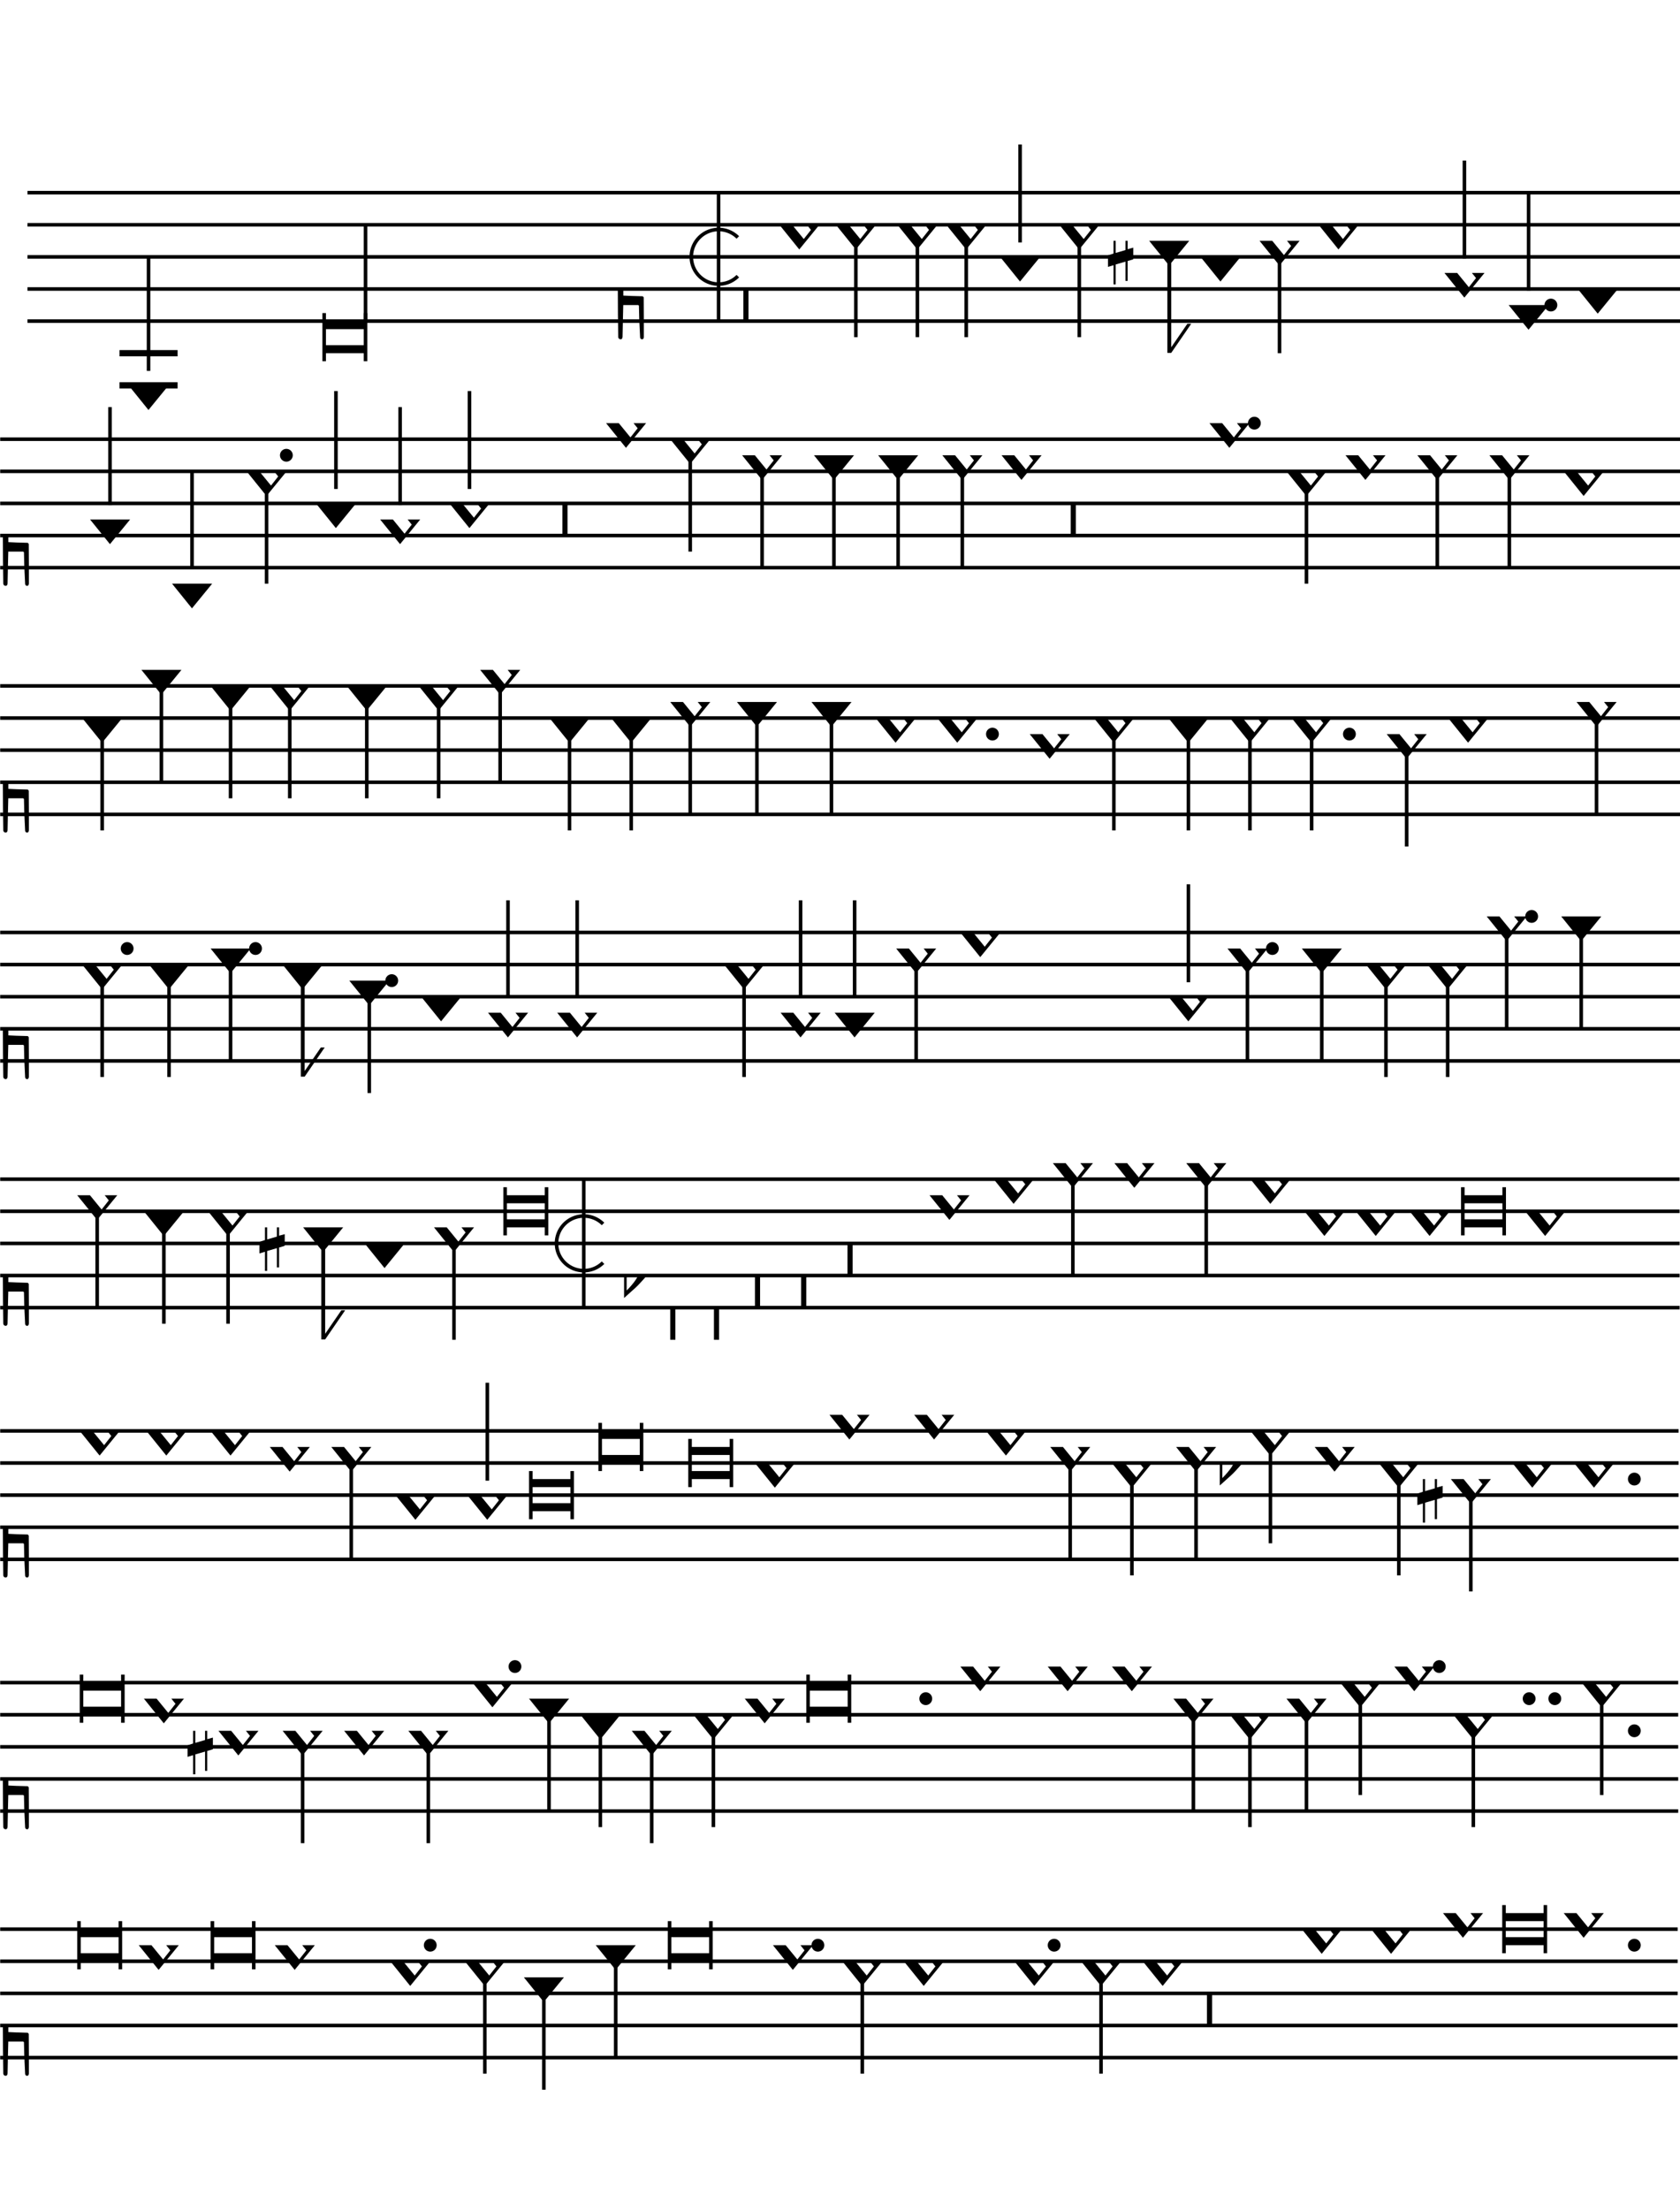 <?xml version="1.0" encoding="UTF-8" standalone="no"?>
<svg width="1308px" height="1720px" version="1.1" xmlns="http://www.w3.org/2000/svg" xmlns:xlink="http://www.w3.org/1999/xlink" overflow="visible">
	<desc>Engraved by Verovio 1.1.4-26a3ad8-dirty</desc>
	<defs>
		<symbol id="E93D" viewBox="0 0 1000 1000" overflow="inherit">
			<path transform="scale(1,-1)" d="M155 194l157 -194l-157 -192l-155 192z" />
		</symbol>
		<symbol id="E909" viewBox="0 0 1000 1000" overflow="inherit">
			<path transform="scale(1,-1)" d="M1.603 206.199l2.591 430.861c-0.193 24.939 30.807 18.939 30.891 0l2.626 -203.986l2.627 -317.585h78.483s36.58 -1.39 43.18 5.211c9.9 9.899 8.386 202.675 8.386 202.675l3.685 221.89s-1.443 20.136 18.63 20.136 c19.8 0 12.26 -20.136 12.26 -20.136v-244.325s-0.96 -179.74 -0.96 -225.939c-1.147 -7.738 -0.7 -12.399 -4 -19c-6.601 -6.6 -8.127 -7.1 -16.2 -7.1c-44.766 0 -71.085 -0.155 -71.085 -0.155l-68.645 -2.868 v-49.086v-48.086l63.66 -2.881l82.37 -2.29s4.601 0.766 7.9 -2.534s4.989 -6.8 4.989 -6.8l1 -151.832v-154.574s0.011 -19.794 -13.19 -19.394c-9.813 0.298 -13.8 4.6 -15.8 13.6l-6.686 137.93 l-2.506 106.07s0.592 3.6 -2.709 6.9c-3.3 3.3 -8.899 2.164 -8.899 2.164h-40.31h-70.243l-2.781 -115.013l-2.781 -132.013s-0.084 -20.039 -14.884 -19.639c-16.821 0.455 -18.8 16.5 -18.8 16.5 c-0.677 26.104 -4.298 257.943 -2.798 581.299z" />
		</symbol>
		<symbol id="E9F2" viewBox="0 0 1000 1000" overflow="inherit">
			<path transform="scale(1,-1)" d="M0 250h40v-500h-40v500z" />
		</symbol>
		<symbol id="E939" viewBox="0 0 1000 1000" overflow="inherit">
			<path transform="scale(1,-1)" d="M155 194l157 -194l-157 -192l-155 192zM125 111l-57 -73l122 -149l56 71z" />
		</symbol>
		<symbol id="E93C" viewBox="0 0 1000 1000" overflow="inherit">
			<path transform="scale(1,-1)" d="M155 194l157 -194l-157 -192l-155 192zM125 111l-57 -73l122 -149l56 71z" />
		</symbol>
		<symbol id="E262" viewBox="0 0 1000 1000" overflow="inherit">
			<path transform="scale(1,-1)" d="M136 186v169h17v-164l44 14v-91l-44 -14v-165l44 12v-91l-44 -13v-155h-17v150l-76 -22v-155h-17v149l-43 -13v90l43 14v167l-43 -14v92l43 13v169h17v-163zM60 73v-167l76 22v168z" />
		</symbol>
		<symbol id="E94A" viewBox="0 0 1000 1000" overflow="inherit">
			<path transform="scale(1,-1)" d="M0 -760h30l156 227h-30zM0 -760h30v760h-30v-760z" />
		</symbol>
		<symbol id="E949" viewBox="0 0 1000 1000" overflow="inherit">
			<path transform="scale(1,-1)" d="M0 760h30l156 -227h-30zM0 760h30v-760h-30v760z" />
		</symbol>
		<symbol id="E9F4" viewBox="0 0 1000 1000" overflow="inherit">
			<path transform="scale(1,-1)" d="M0 250h40v-140h-40v140z" />
		</symbol>
		<symbol id="E9F3" viewBox="0 0 1000 1000" overflow="inherit">
			<path transform="scale(1,-1)" d="M0 250h40v-250h-40v250z" />
		</symbol>
		<symbol id="E9F5" viewBox="0 0 1000 1000" overflow="inherit">
			<path transform="scale(1,-1)" d="M0 140h40v-140h-40v140z" />
		</symbol>
		<symbol id="E9F6" viewBox="0 0 1000 1000" overflow="inherit">
			<path transform="scale(1,-1)" d="M40 96v-96h-40v140h40l78 -69h-48z" />
		</symbol>
		<symbol id="E260" viewBox="0 0 1000 1000" overflow="inherit">
			<path transform="scale(1,-1)" d="M20 110c32 16 54 27 93 27c26 0 35 -3 54 -13c13 -7 24 -20 27 -38l4 -25c0 -28 -16 -57 -45 -89c-23 -25 -39 -44 -65 -68l-88 -79v644h20v-359zM90 106c-32 0 -48 -10 -70 -29v-194c31 31 54 59 71 84c21 32 32 59 32 84c0 9 1 16 1 20c0 14 -3 21 -11 30l-8 3z" />
		</symbol>
	</defs>
	<style type="text/css">g.page-margin{font-family:Times;} g.tempo{font-weight:bold;} g.dir, g.dynam {font-style:italic;}</style>
	<svg class="definition-scale" viewBox="0 0 9420 12390">
		<g class="page-margin" transform="translate(0, 0)">
			<g class="system" id="m-eb2c5be5-ff4f-4a65-b199-f45ac1e6506d">
				<g class="staff" id="m-5daa6e16-b63c-43d3-be30-4e2bf15d34e1">
					<path d="M153 1080 L9424 1080" stroke="#000000" stroke-width="20" />
					<path d="M153 1260 L9424 1260" stroke="#000000" stroke-width="20" />
					<path d="M153 1440 L9424 1440" stroke="#000000" stroke-width="20" />
					<path d="M153 1620 L9424 1620" stroke="#000000" stroke-width="20" />
					<path d="M153 1800 L9424 1800" stroke="#000000" stroke-width="20" />
					<g class="ledgerLines below">
						<path d="M669 1980 L995 1980" stroke="#000000" stroke-width="35" />
						<path d="M669 2160 L995 2160" stroke="#000000" stroke-width="35" />
					</g>
					<g class="layer" id="m-507e3194-1373-46c5-9f23-b3c0bab1b7fa">
						<g class="note" id="m-d7d6354c-eec4-475e-9d6a-1aec34ae9054">
							<use xlink:href="#E93D" x="720" y="2160" height="720px" width="720px" />
							<rect x="822" y="1440" height="639" width="20" />
						</g>
						<g class="note" id="m-f7525f68-7ddd-4cd3-8281-3ae8a56f6fec">
							<polygon points="1817,1800 2049,1800 2049,1845 1817,1845 " />
							<polygon points="1817,1980 2049,1980 2049,1935 1817,1935 " />
							<path d="M1817 1755 L1817 2025" stroke="#000000" stroke-width="20" />
							<path d="M2049 1755 L2049 2025" stroke="#000000" stroke-width="20" />
							<path d="M2049 1800 L2049 1260" stroke="#000000" stroke-width="20" />
						</g>
						<g class="clef" id="m-cba8a1dd-8efc-4ca1-b06f-c92da0425a44">
							<use xlink:href="#E909" x="3463" y="1620" height="720px" width="720px" />
						</g>
						<g class="mensur" id="m-3604130a-452a-4918-b329-f067d94c700d">
							<path d="M4137 1331 A153 153 0.0 1 0 4137 1548" fill-opacity="0" stroke-width="20" stroke="#000000" />
							<path d="M4029 1080 L4029 1800" stroke="#000000" stroke-width="20" />
						</g>
						<g class="rest" id="m-dbba57fd-af8b-4250-a1ff-98732a83ef40">
							<use xlink:href="#E9F2" x="4168" y="1620" height="720px" width="720px" />
						</g>
						<g class="note" id="m-87d5ca51-5a7c-40fc-9e34-8a9f8effcf1d">
							<use xlink:href="#E939" x="4370" y="1260" height="720px" width="720px" />
						</g>
						<g class="note" id="m-830ad877-f94e-402e-a8eb-fa5c71e6c25d">
							<use xlink:href="#E93C" x="4687" y="1260" height="720px" width="720px" />
							<rect x="4789" y="1341" height="549" width="20" />
						</g>
						<g class="note" id="m-51462c07-db96-48ad-946d-4a8f40a8d450">
							<use xlink:href="#E93C" x="5032" y="1260" height="720px" width="720px" />
							<rect x="5134" y="1341" height="549" width="20" />
						</g>
						<g class="note" id="m-f49c9a04-015b-4d7e-933c-80ce99b35998">
							<use xlink:href="#E93C" x="5306" y="1260" height="720px" width="720px" />
							<rect x="5408" y="1341" height="549" width="20" />
						</g>
						<g class="note" id="m-63fb62bb-4486-4dba-a9eb-cd2481ee934a">
							<use xlink:href="#E93D" x="5608" y="1440" height="720px" width="720px" />
							<rect x="5710" y="810" height="549" width="20" />
						</g>
						<g class="note" id="m-70c19e67-3e89-4a9e-beb8-97dc112da5a8">
							<use xlink:href="#E93C" x="5940" y="1260" height="720px" width="720px" />
							<rect x="6042" y="1341" height="549" width="20" />
						</g>
						<g class="accid" id="m-89e7486b-9bbe-4fb2-b0ed-7ab9eea0eb71">
							<use xlink:href="#E262" x="6213" y="1350" height="720px" width="720px" />
						</g>
						<g class="note" id="m-1e2b0c67-bb33-4564-98ed-74e610f42dc0">
							<use xlink:href="#E93D" x="6444" y="1350" height="720px" width="720px" />
							<use xlink:href="#E94A" x="6546" y="1431" height="720px" width="720px" />
						</g>
						<g class="note" id="m-2ddef0dd-d6c4-40b0-a342-4a9c6da8ddd9">
							<use xlink:href="#E93D" x="6732" y="1440" height="720px" width="720px" />
							<use xlink:href="#E949" x="6834" y="1359" height="720px" width="720px" />
						</g>
						<g class="note" id="m-e72b25b7-a837-49dc-be84-76ea2f7d9cc2">
							<use xlink:href="#E93C" x="7063" y="1350" height="720px" width="720px" />
							<rect x="7165" y="1431" height="549" width="20" />
						</g>
						<g class="note" id="m-61b8d8fe-a7e5-49f1-927b-38025f140274">
							<use xlink:href="#E939" x="7394" y="1260" height="720px" width="720px" />
						</g>
						<g class="rest" id="m-59b7784b-6493-4783-8d43-08fb7c853ae3">
							<use xlink:href="#E9F4" x="7682" y="1080" height="720px" width="720px" />
						</g>
						<g class="rest" id="m-129c4e06-922c-4525-9e80-16ff5bb4f061">
							<use xlink:href="#E9F3" x="7912" y="1440" height="720px" width="720px" />
						</g>
						<g class="note" id="m-17848414-27f2-4f56-9a90-c78b3eafe1ba">
							<use xlink:href="#E93C" x="8100" y="1530" height="720px" width="720px" />
							<rect x="8202" y="900" height="549" width="20" />
						</g>
						<g class="note" id="m-325768dd-1613-41f5-ad6b-a68b64d58a38">
							<use xlink:href="#E93D" x="8460" y="1710" height="720px" width="720px" />
							<rect x="8562" y="1080" height="549" width="20" />
						</g>
						<g class="dot" id="m-65b0defb-98e0-4f28-8902-5a3263762273">
							<ellipse cx="8697" cy="1710" rx="36" ry="36" />
						</g>
						<g class="note" id="m-f46c4a03-57fe-4aca-8706-07296d521944">
							<use xlink:href="#E93D" x="8848" y="1620" height="720px" width="720px" />
							<use xlink:href="#E949" x="8950" y="1539" height="720px" width="720px" />
						</g>
						<g class="custos" id="m-128d8ba7-cd92-4826-8466-631bd025316d" />
					</g>
				</g>
				<g class="barLineAttr" id="bline-0000000089493944" />
			</g>
			<g class="system" id="m-f637e9c5-cfde-427d-bc54-9057c02ef2ce">
				<g class="staff" id="m-2612c060-f4cd-4bb7-8460-b548f1ebb736">
					<path d="M0 2462 L9424 2462" stroke="#000000" stroke-width="20" />
					<path d="M0 2642 L9424 2642" stroke="#000000" stroke-width="20" />
					<path d="M0 2822 L9424 2822" stroke="#000000" stroke-width="20" />
					<path d="M0 3002 L9424 3002" stroke="#000000" stroke-width="20" />
					<path d="M0 3182 L9424 3182" stroke="#000000" stroke-width="20" />
					<g class="layer" id="m-a907211e-c384-4bf8-a838-727e43494b6b">
						<g class="clef" id="m-7a48ab9c-49b0-45e9-9485-c5a71de02553">
							<use xlink:href="#E909" x="14" y="3002" height="720px" width="720px" />
						</g>
						<g class="note" id="m-1fea4eff-384e-448a-9bea-035798df4852">
							<use xlink:href="#E93D" x="504" y="2912" height="720px" width="720px" />
							<rect x="606" y="2282" height="549" width="20" />
						</g>
						<g class="note" id="m-3c9b0a1d-c80d-4741-b90e-31a8040b14b9">
							<use xlink:href="#E93D" x="964" y="3272" height="720px" width="720px" />
							<rect x="1066" y="2642" height="549" width="20" />
						</g>
						<g class="note" id="m-f358e7ea-743a-4200-9af0-59286382caa2">
							<use xlink:href="#E93C" x="1382" y="2642" height="720px" width="720px" />
							<rect x="1484" y="2723" height="549" width="20" />
						</g>
						<g class="dot" id="m-309920bb-4a4e-42e1-b044-fea350f7723f">
							<ellipse cx="1605" cy="2552" rx="36" ry="36" />
						</g>
						<g class="note" id="m-99a6804f-8f60-4d1d-8192-e5cc693730d6">
							<use xlink:href="#E93D" x="1771" y="2822" height="720px" width="720px" />
							<rect x="1873" y="2192" height="549" width="20" />
						</g>
						<g class="note" id="m-73b822c0-e80b-45bd-b7d3-659386a216b4">
							<use xlink:href="#E93C" x="2131" y="2912" height="720px" width="720px" />
							<rect x="2233" y="2282" height="549" width="20" />
						</g>
						<g class="note" id="m-92f73062-5e68-4f28-a319-e7c1586a81fd">
							<use xlink:href="#E93C" x="2520" y="2822" height="720px" width="720px" />
							<rect x="2622" y="2192" height="549" width="20" />
						</g>
						<g class="rest" id="m-2c7bf7a6-ae63-49a0-910a-ffaa0c3d7af2">
							<use xlink:href="#E9F5" x="2908" y="2822" height="720px" width="720px" />
						</g>
						<g class="rest" id="m-362d1821-15cc-4f5a-b737-67e7d397f3de">
							<use xlink:href="#E9F2" x="3153" y="2822" height="720px" width="720px" />
						</g>
						<g class="note" id="m-96b59eab-b7a8-4313-a92f-387e0e34974b">
							<use xlink:href="#E939" x="3398" y="2372" height="720px" width="720px" />
						</g>
						<g class="note" id="m-4cfd89ce-4001-4054-a89e-4a4f476faf32">
							<use xlink:href="#E93C" x="3758" y="2462" height="720px" width="720px" />
							<rect x="3860" y="2543" height="549" width="20" />
						</g>
						<g class="note" id="m-aeafc5b3-3122-4a09-862a-ac17b3dde65c">
							<use xlink:href="#E93C" x="4161" y="2552" height="720px" width="720px" />
							<rect x="4263" y="2633" height="549" width="20" />
						</g>
						<g class="note" id="m-04805d81-3182-4209-a86d-1458318dda89">
							<use xlink:href="#E93D" x="4564" y="2552" height="720px" width="720px" />
							<rect x="4666" y="2633" height="549" width="20" />
						</g>
						<g class="note" id="m-117a1408-80f2-4989-81d5-64234dd950ed">
							<use xlink:href="#E93D" x="4924" y="2552" height="720px" width="720px" />
							<rect x="5026" y="2633" height="549" width="20" />
						</g>
						<g class="note" id="m-a1c38337-36e3-4970-b182-6ded8b88fd68">
							<use xlink:href="#E93C" x="5284" y="2552" height="720px" width="720px" />
							<rect x="5386" y="2633" height="549" width="20" />
						</g>
						<g class="note" id="m-88e0f569-bf13-4df0-9813-37173292bea7">
							<use xlink:href="#E939" x="5616" y="2552" height="720px" width="720px" />
						</g>
						<g class="rest" id="m-00e892b7-0dfe-449c-b7ce-1f8604a20abc">
							<use xlink:href="#E9F2" x="6004" y="2822" height="720px" width="720px" />
						</g>
						<g class="rest" id="m-18c26281-0c49-41f7-a2c1-c6f5624e6161">
							<use xlink:href="#E9F3" x="6264" y="2642" height="720px" width="720px" />
						</g>
						<g class="rest" id="m-a802d2ba-8912-4412-b944-c20a796f92e4">
							<use xlink:href="#E9F4" x="6523" y="2282" height="720px" width="720px" />
						</g>
						<g class="note" id="m-9e7a35a8-f7f7-496f-bbc0-b2aabef59428">
							<use xlink:href="#E939" x="6782" y="2372" height="720px" width="720px" />
						</g>
						<g class="dot" id="m-a56b6866-148d-41d6-a972-761fd317e641">
							<ellipse cx="7034" cy="2372" rx="36" ry="36" />
						</g>
						<g class="note" id="m-5582d16c-1511-46ce-b691-463a14573a44">
							<use xlink:href="#E93C" x="7214" y="2642" height="720px" width="720px" />
							<rect x="7316" y="2723" height="549" width="20" />
						</g>
						<g class="note" id="m-acd822e9-784c-43ec-b03c-11fe7e64c19d">
							<use xlink:href="#E939" x="7545" y="2552" height="720px" width="720px" />
						</g>
						<g class="note" id="m-9f7760a2-7ccc-4a3b-8dd9-dedc6bc71620">
							<use xlink:href="#E93C" x="7948" y="2552" height="720px" width="720px" />
							<rect x="8050" y="2633" height="549" width="20" />
						</g>
						<g class="note" id="m-f896ae41-b2b8-4c2b-9b4a-5ce24a378d4c">
							<use xlink:href="#E93C" x="8352" y="2552" height="720px" width="720px" />
							<rect x="8454" y="2633" height="549" width="20" />
						</g>
						<g class="note" id="m-658db465-7b45-4465-a705-5a2baf58f3a9">
							<use xlink:href="#E939" x="8769" y="2642" height="720px" width="720px" />
						</g>
						<g class="custos" id="m-5ce2d3f4-5e72-4b35-a0ad-ed2bc668f76c" />
					</g>
				</g>
				<g class="barLineAttr" id="bline-0000001217125136" />
			</g>
			<g class="system" id="m-c483bdad-f8ef-46b0-b628-e0dbc1be572c">
				<g class="staff" id="m-883634e6-1634-4bdb-a1b4-00b8b319423a">
					<path d="M0 3845 L9424 3845" stroke="#000000" stroke-width="20" />
					<path d="M0 4025 L9424 4025" stroke="#000000" stroke-width="20" />
					<path d="M0 4205 L9424 4205" stroke="#000000" stroke-width="20" />
					<path d="M0 4385 L9424 4385" stroke="#000000" stroke-width="20" />
					<path d="M0 4565 L9424 4565" stroke="#000000" stroke-width="20" />
					<g class="layer" id="m-c1438f4e-e287-4f57-bec9-e699573d708f">
						<g class="clef" id="m-f5e03520-4535-48a4-b243-a6b12cf7bf1e">
							<use xlink:href="#E909" x="14" y="4385" height="720px" width="720px" />
						</g>
						<g class="note" id="m-e7b9e5c7-7a86-4bce-b2e1-4f300aafaaea">
							<use xlink:href="#E93D" x="460" y="4025" height="720px" width="720px" />
							<rect x="562" y="4106" height="549" width="20" />
						</g>
						<g class="note" id="m-a50aa324-96d6-41ed-beea-a7fbb21fdaaa">
							<use xlink:href="#E93D" x="792" y="3755" height="720px" width="720px" />
							<rect x="894" y="3836" height="549" width="20" />
						</g>
						<g class="note" id="m-064d61fa-8452-42d6-999d-d9f4330178eb">
							<use xlink:href="#E93D" x="1180" y="3845" height="720px" width="720px" />
							<rect x="1282" y="3926" height="549" width="20" />
						</g>
						<g class="note" id="m-46206820-b4f2-40f3-82af-a4c7ef101e07">
							<use xlink:href="#E93C" x="1512" y="3845" height="720px" width="720px" />
							<rect x="1614" y="3926" height="549" width="20" />
						</g>
						<g class="note" id="m-c24a60af-4518-4821-9b7e-d3084c4f8e68">
							<use xlink:href="#E93D" x="1944" y="3845" height="720px" width="720px" />
							<rect x="2046" y="3926" height="549" width="20" />
						</g>
						<g class="note" id="m-c98f6b18-3bc4-4e48-be39-19f6f192998f">
							<use xlink:href="#E93C" x="2347" y="3845" height="720px" width="720px" />
							<rect x="2449" y="3926" height="549" width="20" />
						</g>
						<g class="note" id="m-fe1cf86d-0265-4e10-a52c-5eb7977ca901">
							<use xlink:href="#E93C" x="2692" y="3755" height="720px" width="720px" />
							<rect x="2794" y="3836" height="549" width="20" />
						</g>
						<g class="note" id="m-359c6ed9-e874-471b-9660-2b8182587842">
							<use xlink:href="#E93D" x="3081" y="4025" height="720px" width="720px" />
							<rect x="3183" y="4106" height="549" width="20" />
						</g>
						<g class="note" id="m-99e90f8c-e67e-4c7f-b386-43af008de3e0">
							<use xlink:href="#E93D" x="3427" y="4025" height="720px" width="720px" />
							<rect x="3529" y="4106" height="549" width="20" />
						</g>
						<g class="note" id="m-52390191-55f1-45df-bdde-49c0a8be6df5">
							<use xlink:href="#E93C" x="3758" y="3935" height="720px" width="720px" />
							<rect x="3860" y="4016" height="549" width="20" />
						</g>
						<g class="note" id="m-d2cf97cc-c3e8-45bf-b1ca-b727c2917002">
							<use xlink:href="#E93D" x="4132" y="3935" height="720px" width="720px" />
							<rect x="4234" y="4016" height="549" width="20" />
						</g>
						<g class="note" id="m-5acbb8e6-1ef6-40e1-a8b0-72e9b142aa2f">
							<use xlink:href="#E93D" x="4550" y="3935" height="720px" width="720px" />
							<rect x="4652" y="4016" height="549" width="20" />
						</g>
						<g class="note" id="m-29f583d8-73b1-4592-8efb-8b2519c8e81d">
							<use xlink:href="#E939" x="4910" y="4025" height="720px" width="720px" />
						</g>
						<g class="note" id="m-e13e43c8-aad4-4645-b27e-aa69934756ed">
							<use xlink:href="#E939" x="5256" y="4025" height="720px" width="720px" />
						</g>
						<g class="dot" id="m-4e2bf4fc-abb7-48f8-9318-4ec507f9c307">
							<ellipse cx="5565" cy="4115" rx="36" ry="36" />
						</g>
						<g class="note" id="m-c79c771b-2668-4773-b765-cb28df3cbd81">
							<use xlink:href="#E939" x="5774" y="4115" height="720px" width="720px" />
						</g>
						<g class="note" id="m-8856de2d-d9cc-4b17-86be-f0e8a7ed6d05">
							<use xlink:href="#E93C" x="6134" y="4025" height="720px" width="720px" />
							<rect x="6236" y="4106" height="549" width="20" />
						</g>
						<g class="note" id="m-29782ecf-84ae-45fb-af2b-36e2613a41f8">
							<use xlink:href="#E93D" x="6552" y="4025" height="720px" width="720px" />
							<rect x="6654" y="4106" height="549" width="20" />
						</g>
						<g class="note" id="m-fc60fc6f-ead9-4114-b494-87033b3eae66">
							<use xlink:href="#E93C" x="6897" y="4025" height="720px" width="720px" />
							<rect x="6999" y="4106" height="549" width="20" />
						</g>
						<g class="note" id="m-11ee476f-fa41-413d-a69d-114d2ace4580">
							<use xlink:href="#E93C" x="7243" y="4025" height="720px" width="720px" />
							<rect x="7345" y="4106" height="549" width="20" />
						</g>
						<g class="dot" id="m-664b5391-694d-48f8-962f-6b44ab1f4cf9">
							<ellipse cx="7567" cy="4115" rx="36" ry="36" />
						</g>
						<g class="note" id="m-bedb98c0-503e-4f54-9355-97428ddaffdc">
							<use xlink:href="#E93C" x="7776" y="4115" height="720px" width="720px" />
							<rect x="7878" y="4196" height="549" width="20" />
						</g>
						<g class="note" id="m-25df6067-e385-4f92-a1f5-73785865e578">
							<use xlink:href="#E939" x="8121" y="4025" height="720px" width="720px" />
						</g>
						<g class="rest" id="m-ad04cdc7-30ca-4932-ac5d-e1b2d8d96daf">
							<use xlink:href="#E9F4" x="8409" y="3845" height="720px" width="720px" />
						</g>
						<g class="rest" id="m-6283d081-4c0a-41b6-ab77-cbce7f274126">
							<use xlink:href="#E9F5" x="8625" y="4025" height="720px" width="720px" />
						</g>
						<g class="note" id="m-07a06f87-079f-437d-bcf7-82967bc46c38">
							<use xlink:href="#E93C" x="8841" y="3935" height="720px" width="720px" />
							<rect x="8943" y="4016" height="549" width="20" />
						</g>
						<g class="custos" id="m-b233d79c-ae3d-4788-aa81-9e6a1911ccfd" />
					</g>
				</g>
				<g class="barLineAttr" id="bline-0000001578838842" />
			</g>
			<g class="system" id="m-3921ba28-cb3d-4ebe-ae39-eea0ed971a81">
				<g class="staff" id="m-97467e31-58e3-4a07-aca5-56df95cf3291">
					<path d="M0 5227 L9424 5227" stroke="#000000" stroke-width="20" />
					<path d="M0 5407 L9424 5407" stroke="#000000" stroke-width="20" />
					<path d="M0 5587 L9424 5587" stroke="#000000" stroke-width="20" />
					<path d="M0 5767 L9424 5767" stroke="#000000" stroke-width="20" />
					<path d="M0 5947 L9424 5947" stroke="#000000" stroke-width="20" />
					<g class="layer" id="m-cbd837c8-2486-410b-913d-59d62fca3e4f">
						<g class="clef" id="m-9820533c-15c0-4b9c-b88f-0c4c1358d6e9">
							<use xlink:href="#E909" x="14" y="5767" height="720px" width="720px" />
						</g>
						<g class="note" id="m-90129083-a0bc-4848-a7b6-d1908060e1b7">
							<use xlink:href="#E93C" x="460" y="5407" height="720px" width="720px" />
							<rect x="562" y="5488" height="549" width="20" />
						</g>
						<g class="dot" id="m-6359a04c-7954-4a05-a05d-bf79d21ed7c9">
							<ellipse cx="712" cy="5317" rx="36" ry="36" />
						</g>
						<g class="note" id="m-6dbfcf36-bee1-4c3e-8803-71dc8f221b48">
							<use xlink:href="#E93D" x="835" y="5407" height="720px" width="720px" />
							<rect x="937" y="5488" height="549" width="20" />
						</g>
						<g class="note" id="m-093c18f5-778d-427d-a997-7e2068abe9be">
							<use xlink:href="#E93D" x="1180" y="5317" height="720px" width="720px" />
							<rect x="1282" y="5398" height="549" width="20" />
						</g>
						<g class="dot" id="m-67653770-0e61-447d-a70c-6e7b4a91457d">
							<ellipse cx="1432" cy="5317" rx="36" ry="36" />
						</g>
						<g class="note" id="m-47d962a4-68b0-485d-8a5e-4ee3e621c48f">
							<use xlink:href="#E93D" x="1584" y="5407" height="720px" width="720px" />
							<use xlink:href="#E94A" x="1686" y="5488" height="720px" width="720px" />
						</g>
						<g class="note" id="m-2d271482-1dce-42f9-bbaa-9ce211d564a8">
							<use xlink:href="#E93D" x="1958" y="5497" height="720px" width="720px" />
							<rect x="2060" y="5578" height="549" width="20" />
						</g>
						<g class="dot" id="m-4abc5845-18b0-439b-a38d-972f85377030">
							<ellipse cx="2196" cy="5497" rx="36" ry="36" />
						</g>
						<g class="note" id="m-dccf2618-686e-40ea-a3f0-55defb783999">
							<use xlink:href="#E93D" x="2361" y="5587" height="720px" width="720px" />
							<use xlink:href="#E949" x="2463" y="5506" height="720px" width="720px" />
						</g>
						<g class="note" id="m-eeae1f29-cc16-4844-9137-2f8678807cc5">
							<use xlink:href="#E93C" x="2736" y="5677" height="720px" width="720px" />
							<rect x="2838" y="5047" height="549" width="20" />
						</g>
						<g class="note" id="m-a6ae9437-8694-4f65-acf6-b4ba139e81e8">
							<use xlink:href="#E93C" x="3124" y="5677" height="720px" width="720px" />
							<rect x="3226" y="5047" height="549" width="20" />
						</g>
						<g class="rest" id="m-559a78f0-ea35-4fc7-8216-3dd8786bffd5">
							<use xlink:href="#E9F4" x="3484" y="5407" height="720px" width="720px" />
						</g>
						<g class="rest" id="m-f375385b-fab1-4a94-bc94-066536ab83f1">
							<use xlink:href="#E9F6" x="3758" y="5767" height="720px" width="720px" />
						</g>
						<g class="note" id="m-94c798f8-7b0f-4568-a0f8-2cf6e7d5a4d4">
							<use xlink:href="#E93C" x="4060" y="5407" height="720px" width="720px" />
							<rect x="4162" y="5488" height="549" width="20" />
						</g>
						<g class="note" id="m-bccbe823-b3b5-43c0-9989-78d5bd58a416">
							<use xlink:href="#E93C" x="4377" y="5677" height="720px" width="720px" />
							<rect x="4479" y="5047" height="549" width="20" />
						</g>
						<g class="note" id="m-72596ef3-a5c7-421f-8891-4f2c505926ad">
							<use xlink:href="#E93D" x="4680" y="5677" height="720px" width="720px" />
							<rect x="4782" y="5047" height="549" width="20" />
						</g>
						<g class="note" id="m-c23f1170-86e1-4f83-8375-e7dd238841e7">
							<use xlink:href="#E93C" x="5025" y="5317" height="720px" width="720px" />
							<rect x="5127" y="5398" height="549" width="20" />
						</g>
						<g class="note" id="m-0808b64f-14f3-4990-9671-14509530bf2a">
							<use xlink:href="#E939" x="5385" y="5227" height="720px" width="720px" />
						</g>
						<g class="rest" id="m-20bcc666-5202-439d-9f6e-97b00e753166">
							<use xlink:href="#E9F4" x="5745" y="5047" height="720px" width="720px" />
						</g>
						<g class="rest" id="m-bd0142e7-0f2a-42f6-b2db-29add0c8520d">
							<use xlink:href="#E9F3" x="6019" y="5587" height="720px" width="720px" />
						</g>
						<g class="rest" id="m-05282ab7-29dd-46a5-aaa7-f65812654bf7">
							<use xlink:href="#E9F5" x="6292" y="5587" height="720px" width="720px" />
						</g>
						<g class="note" id="m-cca33bef-edfd-4548-afb0-e9b50f6267c9">
							<use xlink:href="#E93C" x="6552" y="5587" height="720px" width="720px" />
							<rect x="6654" y="4957" height="549" width="20" />
						</g>
						<g class="note" id="m-22330cb4-8bdc-4617-a873-e4cdd5dc6441">
							<use xlink:href="#E93C" x="6883" y="5317" height="720px" width="720px" />
							<rect x="6985" y="5398" height="549" width="20" />
						</g>
						<g class="dot" id="m-0f16815c-e170-427a-b51a-53e538ed0ef5">
							<ellipse cx="7135" cy="5317" rx="36" ry="36" />
						</g>
						<g class="note" id="m-31ca8557-53a4-4af4-8856-5cbd212a7067">
							<use xlink:href="#E93D" x="7300" y="5317" height="720px" width="720px" />
							<rect x="7402" y="5398" height="549" width="20" />
						</g>
						<g class="note" id="m-645b60c3-390c-4c96-8f35-8eb6402b9baf">
							<use xlink:href="#E93C" x="7660" y="5407" height="720px" width="720px" />
							<rect x="7762" y="5488" height="549" width="20" />
						</g>
						<g class="note" id="m-7df8b4c0-5a74-412f-8c04-dafe4a9e6edb">
							<use xlink:href="#E93C" x="8006" y="5407" height="720px" width="720px" />
							<rect x="8108" y="5488" height="549" width="20" />
						</g>
						<g class="note" id="m-898223a4-9d27-4c46-903a-dc4229947e91">
							<use xlink:href="#E93C" x="8337" y="5137" height="720px" width="720px" />
							<rect x="8439" y="5218" height="549" width="20" />
						</g>
						<g class="dot" id="m-0d650fc5-70eb-4b09-9e9a-1970c3a295b8">
							<ellipse cx="8589" cy="5137" rx="36" ry="36" />
						</g>
						<g class="note" id="m-743560b5-cea4-4d21-9f5e-4e7820f482fd">
							<use xlink:href="#E93D" x="8755" y="5137" height="720px" width="720px" />
							<rect x="8857" y="5218" height="549" width="20" />
						</g>
						<g class="custos" id="m-c57a244e-b4d9-4c75-96bd-e801eb0313d5" />
					</g>
				</g>
				<g class="barLineAttr" id="bline-0000000199878092" />
			</g>
			<g class="system" id="m-4fc92b10-8642-4253-a603-2e1b4c652d0f">
				<g class="staff" id="m-ad546f4e-fd1e-482c-b961-289ec019de4e">
					<path d="M0 6610 L9419 6610" stroke="#000000" stroke-width="20" />
					<path d="M0 6790 L9419 6790" stroke="#000000" stroke-width="20" />
					<path d="M0 6970 L9419 6970" stroke="#000000" stroke-width="20" />
					<path d="M0 7150 L9419 7150" stroke="#000000" stroke-width="20" />
					<path d="M0 7330 L9419 7330" stroke="#000000" stroke-width="20" />
					<g class="layer" id="m-3ff00834-b4dc-48bd-b6b1-61234b8450c2">
						<g class="clef" id="m-3c8fab43-ce1a-4405-a3ba-f3838057b76d">
							<use xlink:href="#E909" x="14" y="7150" height="720px" width="720px" />
						</g>
						<g class="note" id="m-1491ec46-2cd8-45cb-9e39-0a7c2cbb4d6f">
							<use xlink:href="#E93C" x="432" y="6700" height="720px" width="720px" />
							<rect x="534" y="6781" height="549" width="20" />
						</g>
						<g class="note" id="m-c18bc9e9-f9bf-4263-860d-679229533f2d">
							<use xlink:href="#E93D" x="806" y="6790" height="720px" width="720px" />
							<rect x="908" y="6871" height="549" width="20" />
						</g>
						<g class="note" id="m-4e542c56-af67-463b-ae19-9f9e652d612e">
							<use xlink:href="#E93C" x="1166" y="6790" height="720px" width="720px" />
							<rect x="1268" y="6871" height="549" width="20" />
						</g>
						<g class="accid" id="m-f7e41be7-9f4b-405d-a70d-d14db3a38a50">
							<use xlink:href="#E262" x="1454" y="6880" height="720px" width="720px" />
						</g>
						<g class="note" id="m-e55adfb9-b435-45f3-ad10-f60c81897655">
							<use xlink:href="#E93D" x="1699" y="6880" height="720px" width="720px" />
							<use xlink:href="#E94A" x="1801" y="6961" height="720px" width="720px" />
						</g>
						<g class="note" id="m-6be79470-0586-4517-918e-b8332d747ac5">
							<use xlink:href="#E93D" x="2044" y="6970" height="720px" width="720px" />
							<use xlink:href="#E949" x="2146" y="6889" height="720px" width="720px" />
						</g>
						<g class="note" id="m-b583863a-afb9-496b-b7ee-ce74029517a1">
							<use xlink:href="#E93C" x="2433" y="6880" height="720px" width="720px" />
							<rect x="2535" y="6961" height="549" width="20" />
						</g>
						<g class="note" id="m-5031ab9b-ab5b-44c8-b561-420d76bbeeb5">
							<polygon points="2832,6700 3064,6700 3064,6745 2832,6745 " />
							<polygon points="2832,6880 3064,6880 3064,6835 2832,6835 " />
							<path d="M2832 6655 L2832 6925" stroke="#000000" stroke-width="20" />
							<path d="M3064 6655 L3064 6925" stroke="#000000" stroke-width="20" />
						</g>
						<g class="mensur" id="m-152543ca-cf8e-4591-bc51-e7ab240dff01">
							<path d="M3381 6861 A153 153 0.0 1 0 3381 7078" fill-opacity="0" stroke-width="20" stroke="#000000" />
							<path d="M3273 6610 L3273 7330" stroke="#000000" stroke-width="20" />
						</g>
						<g class="accid" id="m-9f9ffe1c-a03b-498e-998b-300eb59f2684">
							<use xlink:href="#E260" x="3499" y="7150" height="720px" width="720px" />
						</g>
						<g class="rest" id="m-6afb9e6b-db38-4ebe-86aa-e422fb99d41b">
							<use xlink:href="#E9F2" x="3758" y="7330" height="720px" width="720px" />
						</g>
						<g class="rest" id="m-a3243315-d23c-4883-b2fc-5d098e259872">
							<use xlink:href="#E9F2" x="4003" y="7330" height="720px" width="720px" />
						</g>
						<g class="rest" id="m-26acb40f-7e1a-4db3-8455-40912df47225">
							<use xlink:href="#E9F2" x="4233" y="7150" height="720px" width="720px" />
						</g>
						<g class="rest" id="m-5093fe47-af21-4fa0-92ea-838687c6fc5b">
							<use xlink:href="#E9F2" x="4492" y="7150" height="720px" width="720px" />
						</g>
						<g class="rest" id="m-2f9fd59a-5e7f-4083-885c-1887e90d1cd5">
							<use xlink:href="#E9F2" x="4752" y="6970" height="720px" width="720px" />
						</g>
						<g class="rest" id="m-ef94e365-e6cc-4aed-aa19-2e6803c0fe12">
							<use xlink:href="#E9F4" x="4982" y="6430" height="720px" width="720px" />
						</g>
						<g class="note" id="m-90ccb5fe-165b-4c02-b0ec-e8f9e585ddf8">
							<use xlink:href="#E939" x="5212" y="6700" height="720px" width="720px" />
						</g>
						<g class="note" id="m-8ed790c4-47b5-4ce6-ba08-fe9cf889f4e3">
							<use xlink:href="#E939" x="5572" y="6610" height="720px" width="720px" />
						</g>
						<g class="note" id="m-fbfe5a4d-5997-411b-92c4-3627ea562871">
							<use xlink:href="#E93C" x="5904" y="6520" height="720px" width="720px" />
							<rect x="6006" y="6601" height="549" width="20" />
						</g>
						<g class="note" id="m-ba4651b5-3c2e-46e6-9633-df17ee9e57b4">
							<use xlink:href="#E939" x="6249" y="6520" height="720px" width="720px" />
						</g>
						<g class="note" id="m-dfe55a63-468f-4839-9f53-976b8a71b53b">
							<use xlink:href="#E93C" x="6652" y="6520" height="720px" width="720px" />
							<rect x="6754" y="6601" height="549" width="20" />
						</g>
						<g class="note" id="m-142b0cb6-8c3e-4e88-b5ce-7c802fc8df89">
							<use xlink:href="#E939" x="7012" y="6610" height="720px" width="720px" />
						</g>
						<g class="note" id="m-fabae64d-eb4b-420d-8e1b-333526c3d869">
							<use xlink:href="#E939" x="7315" y="6790" height="720px" width="720px" />
						</g>
						<g class="note" id="m-e0394bb7-a1ce-42aa-b039-c1adf5f887c0">
							<use xlink:href="#E939" x="7603" y="6790" height="720px" width="720px" />
						</g>
						<g class="note" id="m-6c78f21b-c3d5-46d7-92cb-622b579f4d9b">
							<use xlink:href="#E939" x="7905" y="6790" height="720px" width="720px" />
						</g>
						<g class="note" id="m-6c0114a2-2b9d-4919-9618-7d51f0a93c53">
							<polygon points="8203,6700 8435,6700 8435,6745 8203,6745 " />
							<polygon points="8203,6880 8435,6880 8435,6835 8203,6835 " />
							<path d="M8203 6655 L8203 6925" stroke="#000000" stroke-width="20" />
							<path d="M8435 6655 L8435 6925" stroke="#000000" stroke-width="20" />
						</g>
						<g class="note" id="m-1350b23a-27e2-4c06-91bf-5760d63ba2e4">
							<use xlink:href="#E939" x="8553" y="6790" height="720px" width="720px" />
						</g>
						<g class="rest" id="m-4a487d10-ed16-4a76-836e-659402d52812">
							<use xlink:href="#E9F3" x="8899" y="6790" height="720px" width="720px" />
						</g>
						<g class="custos" id="m-fdaadfe1-0c8b-4443-a471-b111830b5ee9" />
					</g>
				</g>
				<g class="barLineAttr" id="bline-0000001286585735" />
			</g>
			<g class="system" id="m-e681e831-e870-4378-b62f-a26f9a56552f">
				<g class="staff" id="m-131f8968-c0e1-4309-ade7-07dedda44b43">
					<path d="M0 8021 L9413 8021" stroke="#000000" stroke-width="20" />
					<path d="M0 8201 L9413 8201" stroke="#000000" stroke-width="20" />
					<path d="M0 8381 L9413 8381" stroke="#000000" stroke-width="20" />
					<path d="M0 8561 L9413 8561" stroke="#000000" stroke-width="20" />
					<path d="M0 8741 L9413 8741" stroke="#000000" stroke-width="20" />
					<g class="layer" id="m-04d8c091-edb2-4007-9275-3af11248c324">
						<g class="clef" id="m-6a1f766c-4573-4bca-8fe6-ab375a4db422">
							<use xlink:href="#E909" x="14" y="8561" height="720px" width="720px" />
						</g>
						<g class="note" id="m-14121115-6b25-413f-ab19-024661fc9bf5">
							<use xlink:href="#E939" x="446" y="8021" height="720px" width="720px" />
						</g>
						<g class="note" id="m-2dbef729-d7f8-47fe-a6be-c990a34698e4">
							<use xlink:href="#E939" x="820" y="8021" height="720px" width="720px" />
						</g>
						<g class="note" id="m-e015390f-27bc-4654-afbc-42932cfb78b3">
							<use xlink:href="#E939" x="1180" y="8021" height="720px" width="720px" />
						</g>
						<g class="note" id="m-979d82c4-5d23-4d21-a7c3-2a4e15792c2b">
							<use xlink:href="#E939" x="1512" y="8111" height="720px" width="720px" />
						</g>
						<g class="note" id="m-98cd6294-975a-488e-b737-19d8ef8640fd">
							<use xlink:href="#E93C" x="1857" y="8111" height="720px" width="720px" />
							<rect x="1959" y="8192" height="549" width="20" />
						</g>
						<g class="note" id="m-99f8d66e-8abc-4d17-b078-dd0bfd5586c3">
							<use xlink:href="#E939" x="2217" y="8381" height="720px" width="720px" />
						</g>
						<g class="note" id="m-8262ec8d-fdf6-4195-a8b8-8b211a970d3c">
							<use xlink:href="#E93C" x="2620" y="8381" height="720px" width="720px" />
							<rect x="2722" y="7751" height="549" width="20" />
						</g>
						<g class="note" id="m-ab9c2027-f692-4f9c-b181-f7dc5582034d">
							<polygon points="2976,8291 3208,8291 3208,8336 2976,8336 " />
							<polygon points="2976,8471 3208,8471 3208,8426 2976,8426 " />
							<path d="M2976 8246 L2976 8516" stroke="#000000" stroke-width="20" />
							<path d="M3208 8246 L3208 8516" stroke="#000000" stroke-width="20" />
						</g>
						<g class="note" id="m-2557c5eb-9c25-46c5-b340-8fc2ee397d65">
							<polygon points="3365,8021 3597,8021 3597,8066 3365,8066 " />
							<polygon points="3365,8201 3597,8201 3597,8156 3365,8156 " />
							<path d="M3365 7976 L3365 8246" stroke="#000000" stroke-width="20" />
							<path d="M3597 7976 L3597 8246" stroke="#000000" stroke-width="20" />
						</g>
						<g class="rest" id="m-869becab-65d4-4b63-bee0-4e43762cb122">
							<use xlink:href="#E9F4" x="3657" y="7841" height="720px" width="720px" />
						</g>
						<g class="note" id="m-a9dea29f-6ece-4122-99b8-133a32e2dc1f">
							<polygon points="3869,8111 4101,8111 4101,8156 3869,8156 " />
							<polygon points="3869,8291 4101,8291 4101,8246 3869,8246 " />
							<path d="M3869 8066 L3869 8336" stroke="#000000" stroke-width="20" />
							<path d="M4101 8066 L4101 8336" stroke="#000000" stroke-width="20" />
						</g>
						<g class="note" id="m-7ea38f8b-5846-461d-ab92-cc0e88af73c9">
							<use xlink:href="#E939" x="4233" y="8201" height="720px" width="720px" />
						</g>
						<g class="note" id="m-4421133d-1b7e-4b9f-bd91-c3bd3b7ea63a">
							<use xlink:href="#E939" x="4651" y="7931" height="720px" width="720px" />
						</g>
						<g class="note" id="m-4d4a45b0-ef7f-4c4b-b72e-2262ffd51d7e">
							<use xlink:href="#E939" x="5126" y="7931" height="720px" width="720px" />
						</g>
						<g class="note" id="m-6a6e44e3-d183-4b5c-9a92-e9254b320169">
							<use xlink:href="#E939" x="5529" y="8021" height="720px" width="720px" />
						</g>
						<g class="note" id="m-3e8e576d-8aa5-4235-ac05-95a8102b786c">
							<use xlink:href="#E93C" x="5889" y="8111" height="720px" width="720px" />
							<rect x="5991" y="8192" height="549" width="20" />
						</g>
						<g class="note" id="m-4754c730-1d9f-4e68-95ca-70f1eaf967e1">
							<use xlink:href="#E93C" x="6235" y="8201" height="720px" width="720px" />
							<rect x="6337" y="8282" height="549" width="20" />
						</g>
						<g class="note" id="m-a3f62a05-cfb5-4566-b52b-c770a2b77014">
							<use xlink:href="#E93C" x="6595" y="8111" height="720px" width="720px" />
							<rect x="6697" y="8192" height="549" width="20" />
						</g>
						<g class="accid" id="m-554cb6f1-1ce4-4941-bb99-f2e41f6cb159">
							<use xlink:href="#E260" x="6840" y="8201" height="720px" width="720px" />
						</g>
						<g class="note" id="m-88495314-356b-4dd8-ac41-3afdf272e101">
							<use xlink:href="#E93C" x="7012" y="8021" height="720px" width="720px" />
							<rect x="7114" y="8102" height="549" width="20" />
						</g>
						<g class="note" id="m-d74370eb-b8f8-4fc6-b3a3-fcaac7c4b648">
							<use xlink:href="#E939" x="7372" y="8111" height="720px" width="720px" />
						</g>
						<g class="note" id="m-98302a27-7207-413e-a128-1300653e5cdb">
							<use xlink:href="#E93C" x="7732" y="8201" height="720px" width="720px" />
							<rect x="7834" y="8282" height="549" width="20" />
						</g>
						<g class="accid" id="m-b6578a1c-fa52-4b5e-8f54-c19a9f073238">
							<use xlink:href="#E262" x="7948" y="8291" height="720px" width="720px" />
						</g>
						<g class="note" id="m-95bc1d1b-19bd-4e82-af7a-3d4caacfaf8a">
							<use xlink:href="#E93C" x="8136" y="8291" height="720px" width="720px" />
							<rect x="8238" y="8372" height="549" width="20" />
						</g>
						<g class="note" id="m-b922954d-2661-4354-8176-53242d1ed9aa">
							<use xlink:href="#E939" x="8481" y="8201" height="720px" width="720px" />
						</g>
						<g class="note" id="m-a67e4d7e-e41f-4b2b-9fe9-2c5edc4bfc49">
							<use xlink:href="#E939" x="8827" y="8201" height="720px" width="720px" />
						</g>
						<g class="dot" id="m-7126b3a7-40d2-4ac2-aa65-da78ac56c560">
							<ellipse cx="9165" cy="8291" rx="36" ry="36" />
						</g>
					</g>
				</g>
				<g class="barLineAttr" id="bline-0000001437367070" />
			</g>
			<g class="system" id="m-060635eb-5a74-41ca-b6f3-dee2d94f6080">
				<g class="staff" id="m-c4d52101-2a37-4141-884f-5a17bc2ce6e1">
					<path d="M0 9432 L9411 9432" stroke="#000000" stroke-width="20" />
					<path d="M0 9612 L9411 9612" stroke="#000000" stroke-width="20" />
					<path d="M0 9792 L9411 9792" stroke="#000000" stroke-width="20" />
					<path d="M0 9972 L9411 9972" stroke="#000000" stroke-width="20" />
					<path d="M0 10152 L9411 10152" stroke="#000000" stroke-width="20" />
					<g class="layer" id="m-2a219d87-67d3-40a2-a5c4-6cbc591b7377">
						<g class="clef" id="m-9bc29df7-1620-40dd-ac1a-9b91e82ef135">
							<use xlink:href="#E909" x="14" y="9972" height="720px" width="720px" />
						</g>
						<g class="note" id="m-9bbe4be7-12c2-4752-b157-42a04ff82a1f">
							<polygon points="456,9432 688,9432 688,9477 456,9477 " />
							<polygon points="456,9612 688,9612 688,9567 456,9567 " />
							<path d="M456 9387 L456 9657" stroke="#000000" stroke-width="20" />
							<path d="M688 9387 L688 9657" stroke="#000000" stroke-width="20" />
						</g>
						<g class="note" id="m-234c23b4-0813-4809-b463-e7f15480ded7">
							<use xlink:href="#E939" x="806" y="9522" height="720px" width="720px" />
						</g>
						<g class="accid" id="m-3e8252cf-622e-4534-8e76-07973aaa4a5a">
							<use xlink:href="#E262" x="1051" y="9702" height="720px" width="720px" />
						</g>
						<g class="note" id="m-bb93af53-592c-43c4-bbfa-d83df85f6ed5">
							<use xlink:href="#E939" x="1224" y="9702" height="720px" width="720px" />
						</g>
						<g class="note" id="m-b5aa9f26-68c0-4a51-97cf-c054bb194f27">
							<use xlink:href="#E93C" x="1584" y="9702" height="720px" width="720px" />
							<rect x="1686" y="9783" height="549" width="20" />
						</g>
						<g class="note" id="m-2cf870b5-cb6e-4753-a9c6-556dc9f19c75">
							<use xlink:href="#E939" x="1929" y="9702" height="720px" width="720px" />
						</g>
						<g class="note" id="m-5d33b508-8129-46f9-a800-6c8337a1f6dc">
							<use xlink:href="#E93C" x="2289" y="9702" height="720px" width="720px" />
							<rect x="2391" y="9783" height="549" width="20" />
						</g>
						<g class="note" id="m-74c16584-4ff5-458b-b685-4f20ae32e520">
							<use xlink:href="#E939" x="2649" y="9432" height="720px" width="720px" />
						</g>
						<g class="dot" id="m-6d52022b-3c47-459f-96aa-8d2160f13ffd">
							<ellipse cx="2887" cy="9342" rx="36" ry="36" />
						</g>
						<g class="note" id="m-d4e10b82-8a50-4579-9af7-21dfe326a1b7">
							<use xlink:href="#E93D" x="2966" y="9522" height="720px" width="720px" />
							<rect x="3068" y="9603" height="549" width="20" />
						</g>
						<g class="note" id="m-15825fe9-1338-4b54-8d64-f02b0cd5a8a0">
							<use xlink:href="#E93D" x="3254" y="9612" height="720px" width="720px" />
							<rect x="3356" y="9693" height="549" width="20" />
						</g>
						<g class="note" id="m-ee4fef34-8a06-4b64-bd7c-08e7aa6038c1">
							<use xlink:href="#E93C" x="3542" y="9702" height="720px" width="720px" />
							<rect x="3644" y="9783" height="549" width="20" />
						</g>
						<g class="note" id="m-2e10959f-78c4-4afb-98ab-d12112de00c9">
							<use xlink:href="#E93C" x="3888" y="9612" height="720px" width="720px" />
							<rect x="3990" y="9693" height="549" width="20" />
						</g>
						<g class="note" id="m-549ecea3-0563-45ea-a7e0-11469d2c292a">
							<use xlink:href="#E939" x="4176" y="9522" height="720px" width="720px" />
						</g>
						<g class="note" id="m-2bfe2eab-b3fa-4c2b-b101-425cf0e273e7">
							<polygon points="4531,9432 4763,9432 4763,9477 4531,9477 " />
							<polygon points="4531,9612 4763,9612 4763,9567 4531,9567 " />
							<path d="M4531 9387 L4531 9657" stroke="#000000" stroke-width="20" />
							<path d="M4763 9387 L4763 9657" stroke="#000000" stroke-width="20" />
						</g>
						<g class="rest" id="m-2bc8cb65-eca6-491a-b20b-36e076f730a0">
							<use xlink:href="#E9F3" x="4939" y="9612" height="720px" width="720px" />
						</g>
						<g class="dot" id="m-24596918-026c-4f96-b066-cf3437e6ba40">
							<ellipse cx="5191" cy="9522" rx="36" ry="36" />
						</g>
						<g class="note" id="m-ddf0f71b-3c58-4113-bd2f-c60b470cb9dc">
							<use xlink:href="#E939" x="5385" y="9342" height="720px" width="720px" />
						</g>
						<g class="note" id="m-186f2586-5bab-4f1b-8562-72bd85a96d32">
							<use xlink:href="#E939" x="5875" y="9342" height="720px" width="720px" />
						</g>
						<g class="note" id="m-997ee233-b997-4dba-b0f3-2c749c268a51">
							<use xlink:href="#E939" x="6235" y="9342" height="720px" width="720px" />
						</g>
						<g class="note" id="m-0540190c-797c-4b66-b5a3-776a8d5909ca">
							<use xlink:href="#E93C" x="6580" y="9522" height="720px" width="720px" />
							<rect x="6682" y="9603" height="549" width="20" />
						</g>
						<g class="note" id="m-f93c86c3-4191-49dd-b6ec-4bba0ba0417e">
							<use xlink:href="#E93C" x="6897" y="9612" height="720px" width="720px" />
							<rect x="6999" y="9693" height="549" width="20" />
						</g>
						<g class="note" id="m-d5df08b4-bd21-4feb-bbf2-6c4c96046a0a">
							<use xlink:href="#E93C" x="7214" y="9522" height="720px" width="720px" />
							<rect x="7316" y="9603" height="549" width="20" />
						</g>
						<g class="note" id="m-da400193-af46-4cf0-875f-56a0dc506c47">
							<use xlink:href="#E93C" x="7516" y="9432" height="720px" width="720px" />
							<rect x="7618" y="9513" height="549" width="20" />
						</g>
						<g class="note" id="m-bb66742d-18c2-4831-a82e-a2a1c3aa9ebe">
							<use xlink:href="#E939" x="7819" y="9342" height="720px" width="720px" />
						</g>
						<g class="dot" id="m-46e1f9d9-22d0-4755-94c7-6c4faa409cf2">
							<ellipse cx="8071" cy="9342" rx="36" ry="36" />
						</g>
						<g class="note" id="m-f0778af1-96e5-48fa-b6f6-167d72040d24">
							<use xlink:href="#E93C" x="8150" y="9612" height="720px" width="720px" />
							<rect x="8252" y="9693" height="549" width="20" />
						</g>
						<g class="dot" id="m-f9b5bd1c-07b5-4f6a-b356-7244cb5852e3">
							<ellipse cx="8575" cy="9522" rx="36" ry="36" />
						</g>
						<g class="dot" id="m-0f7acbda-3a63-4845-b299-612247692257">
							<ellipse cx="8719" cy="9522" rx="36" ry="36" />
						</g>
						<g class="note" id="m-95e3357b-16e2-476b-8730-8bda05b03ea7">
							<use xlink:href="#E93C" x="8870" y="9432" height="720px" width="720px" />
							<rect x="8972" y="9513" height="549" width="20" />
						</g>
						<g class="dot" id="m-c80cfb57-e71a-4f52-bb4e-c470a437f6ae">
							<ellipse cx="9165" cy="9702" rx="36" ry="36" />
						</g>
					</g>
				</g>
				<g class="barLineAttr" id="bline-0000000049942418" />
			</g>
			<g class="system" id="m-4479b99a-8c0c-4f78-9d39-2615182f7940">
				<g class="staff" id="m-04c5c9f1-5cc4-4702-938a-1782c6776906">
					<path d="M0 10814 L9408 10814" stroke="#000000" stroke-width="20" />
					<path d="M0 10994 L9408 10994" stroke="#000000" stroke-width="20" />
					<path d="M0 11174 L9408 11174" stroke="#000000" stroke-width="20" />
					<path d="M0 11354 L9408 11354" stroke="#000000" stroke-width="20" />
					<path d="M0 11534 L9408 11534" stroke="#000000" stroke-width="20" />
					<g class="layer" id="m-b011aa27-350f-418d-b2a6-42aacec348b8">
						<g class="clef" id="m-3ebdeea4-830e-424f-b143-1a0d44f8af4f">
							<use xlink:href="#E909" x="14" y="11354" height="720px" width="720px" />
						</g>
						<g class="note" id="m-4ff57e73-c8d6-4e1d-b642-038548ba07fc">
							<polygon points="442,10814 674,10814 674,10859 442,10859 " />
							<polygon points="442,10994 674,10994 674,10949 442,10949 " />
							<path d="M442 10769 L442 11039" stroke="#000000" stroke-width="20" />
							<path d="M674 10769 L674 11039" stroke="#000000" stroke-width="20" />
						</g>
						<g class="note" id="m-6a7186cb-7786-4fba-815b-b109fc55054d">
							<use xlink:href="#E939" x="777" y="10904" height="720px" width="720px" />
						</g>
						<g class="note" id="m-264f624d-a549-4f51-a4a3-741033f00f7b">
							<polygon points="1190,10814 1422,10814 1422,10859 1190,10859 " />
							<polygon points="1190,10994 1422,10994 1422,10949 1190,10949 " />
							<path d="M1190 10769 L1190 11039" stroke="#000000" stroke-width="20" />
							<path d="M1422 10769 L1422 11039" stroke="#000000" stroke-width="20" />
						</g>
						<g class="note" id="m-386ef85a-dab8-4363-8312-e63b013cf8a0">
							<use xlink:href="#E939" x="1540" y="10904" height="720px" width="720px" />
						</g>
						<g class="rest" id="m-416fec54-5575-46eb-bdb6-46c331b8be2d">
							<use xlink:href="#E9F4" x="1886" y="10814" height="720px" width="720px" />
						</g>
						<g class="note" id="m-1ebbddd7-b3bc-4623-8747-dc39ce0e9d6b">
							<use xlink:href="#E939" x="2188" y="10994" height="720px" width="720px" />
						</g>
						<g class="dot" id="m-9f49c53b-a970-473e-8292-7a6c5f7c28b6">
							<ellipse cx="2412" cy="10904" rx="36" ry="36" />
						</g>
						<g class="note" id="m-749a497d-83bb-47a4-9b2d-fabd644c0457">
							<use xlink:href="#E93C" x="2606" y="10994" height="720px" width="720px" />
							<rect x="2708" y="11075" height="549" width="20" />
						</g>
						<g class="note" id="m-e235e7e5-21c8-46d9-9439-5e6a0bfa4214">
							<use xlink:href="#E93D" x="2937" y="11084" height="720px" width="720px" />
							<rect x="3039" y="11165" height="549" width="20" />
						</g>
						<g class="note" id="m-3d992355-5d7c-4e16-88f9-a7915277125c">
							<use xlink:href="#E93D" x="3340" y="10904" height="720px" width="720px" />
							<rect x="3442" y="10985" height="549" width="20" />
						</g>
						<g class="note" id="m-1690cdc6-ad60-49b9-87df-73bb21f36b3d">
							<polygon points="3754,10814 3986,10814 3986,10859 3754,10859 " />
							<polygon points="3754,10994 3986,10994 3986,10949 3754,10949 " />
							<path d="M3754 10769 L3754 11039" stroke="#000000" stroke-width="20" />
							<path d="M3986 10769 L3986 11039" stroke="#000000" stroke-width="20" />
						</g>
						<g class="rest" id="m-4903be20-6887-4f98-9c0e-440e6845af71">
							<use xlink:href="#E9F3" x="4104" y="10994" height="720px" width="720px" />
						</g>
						<g class="note" id="m-84021e3d-e4ef-4899-8230-9139e9e6d029">
							<use xlink:href="#E939" x="4334" y="10904" height="720px" width="720px" />
						</g>
						<g class="dot" id="m-1f5723de-6c95-47bc-b8eb-e83260bdb1dd">
							<ellipse cx="4586" cy="10904" rx="36" ry="36" />
						</g>
						<g class="note" id="m-af791b31-88d9-4023-8443-f62fc8a76213">
							<use xlink:href="#E93C" x="4723" y="10994" height="720px" width="720px" />
							<rect x="4825" y="11075" height="549" width="20" />
						</g>
						<g class="note" id="m-6852487b-fdd4-4d48-af9f-9c5eb4b0f1f7">
							<use xlink:href="#E939" x="5068" y="10994" height="720px" width="720px" />
						</g>
						<g class="rest" id="m-7e3a755c-d109-40bf-a56e-d25f342c3108">
							<use xlink:href="#E9F3" x="5428" y="11174" height="720px" width="720px" />
						</g>
						<g class="note" id="m-0357c814-f819-4290-a046-c38f674a72d9">
							<use xlink:href="#E939" x="5688" y="10994" height="720px" width="720px" />
						</g>
						<g class="dot" id="m-1800b97e-91f8-4e9e-bba1-22c06d6e2e43">
							<ellipse cx="5911" cy="10904" rx="36" ry="36" />
						</g>
						<g class="note" id="m-7b608b4c-1151-4a1d-bfaf-c1d387ae4156">
							<use xlink:href="#E93C" x="6062" y="10994" height="720px" width="720px" />
							<rect x="6164" y="11075" height="549" width="20" />
						</g>
						<g class="note" id="m-090a525e-0cfd-4414-9f41-ee482924f35a">
							<use xlink:href="#E939" x="6408" y="10994" height="720px" width="720px" />
						</g>
						<g class="rest" id="m-a25b5003-97e0-4e86-a678-d84560685a8a">
							<use xlink:href="#E9F2" x="6768" y="11174" height="720px" width="720px" />
						</g>
						<g class="rest" id="m-f478b20b-a57e-4b3e-ac59-66144138e950">
							<use xlink:href="#E9F3" x="7027" y="10994" height="720px" width="720px" />
						</g>
						<g class="note" id="m-48fbe914-55e6-4aab-8ec1-3786549eae3c">
							<use xlink:href="#E939" x="7300" y="10814" height="720px" width="720px" />
						</g>
						<g class="note" id="m-c26da8b4-baf9-46d5-a55a-4af25b3e96da">
							<use xlink:href="#E939" x="7689" y="10814" height="720px" width="720px" />
						</g>
						<g class="note" id="m-2d4e104e-3cf2-490b-9968-54dc7fcdef82">
							<use xlink:href="#E939" x="8092" y="10724" height="720px" width="720px" />
						</g>
						<g class="note" id="m-848a91d4-ec58-4d07-8742-655050313f82">
							<polygon points="8434,10724 8666,10724 8666,10769 8434,10769 " />
							<polygon points="8434,10904 8666,10904 8666,10859 8434,10859 " />
							<path d="M8434 10679 L8434 10949" stroke="#000000" stroke-width="20" />
							<path d="M8666 10679 L8666 10949" stroke="#000000" stroke-width="20" />
						</g>
						<g class="note" id="m-43fd75eb-1f89-4972-b94c-13f2317e6158">
							<use xlink:href="#E939" x="8769" y="10724" height="720px" width="720px" />
						</g>
						<g class="dot" id="m-f7a84ebf-bf70-46cb-9f8f-636fcbca4da1">
							<ellipse cx="9165" cy="10904" rx="36" ry="36" />
						</g>
					</g>
				</g>
				<g class="barLineAttr" id="bline-0000001608295534" />
			</g>
		</g>
	</svg>
</svg>
